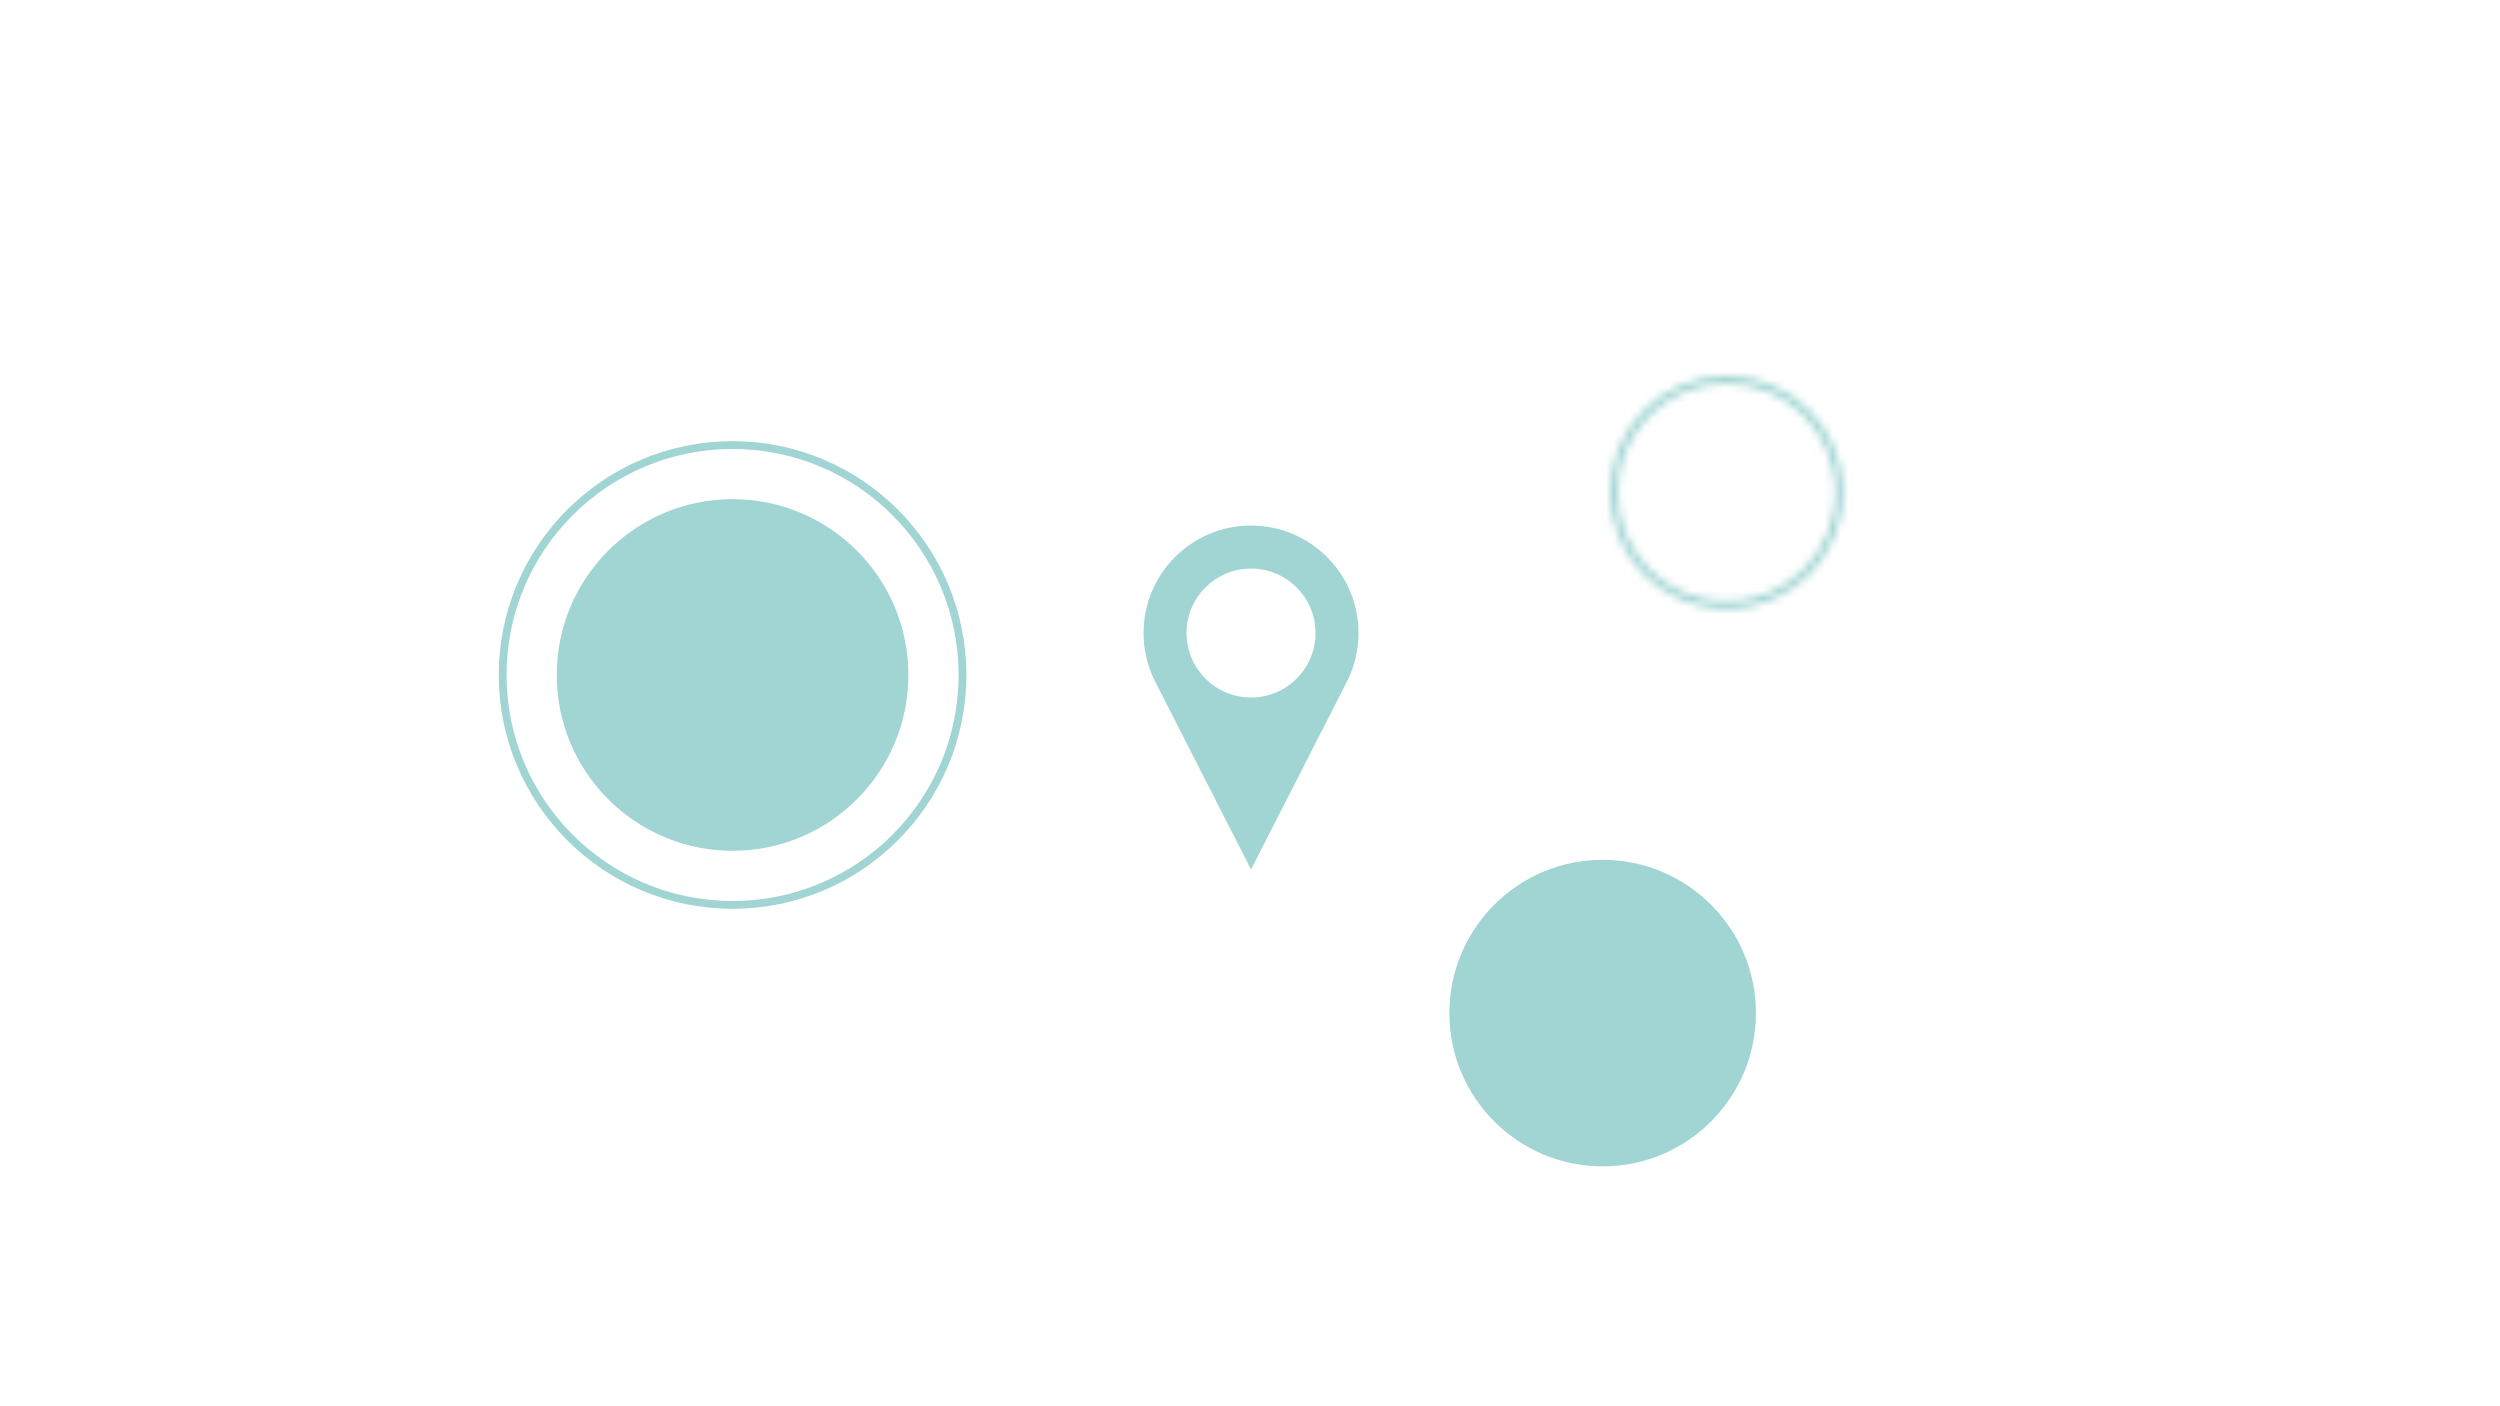 <?xml version="1.0" encoding="utf-8"?>
<!-- Generator: Adobe Illustrator 16.0.3, SVG Export Plug-In . SVG Version: 6.00 Build 0)  -->
<!DOCTYPE svg PUBLIC "-//W3C//DTD SVG 1.1//EN" "http://www.w3.org/Graphics/SVG/1.1/DTD/svg11.dtd">
<svg version="1.1" id="Ebene_1" xmlns="http://www.w3.org/2000/svg" xmlns:xlink="http://www.w3.org/1999/xlink" x="0px" y="0px"
	 width="320px" height="180px" viewBox="0 0 320 180" enable-background="new 0 0 320 180" xml:space="preserve">
<path fill="#A1D5D3" d="M160.129,67.271c-7.596,0-13.754,6.158-13.754,13.756c0,2.129,0.482,4.148,1.348,5.944
	c0.048,0.102,12.406,24.322,12.406,24.322l12.265-24.021c0.959-1.872,1.495-3.996,1.495-6.245
	C173.889,73.43,167.726,67.271,160.129,67.271 M160.129,89.282c-4.558,0-8.254-3.697-8.254-8.255c0-4.555,3.696-8.253,8.254-8.253
	c4.559,0,8.258,3.698,8.258,8.253C168.387,85.585,164.688,89.282,160.129,89.282"/>
<path fill="#A1D5D3" d="M116.274,86.397c0,12.43-10.076,22.505-22.504,22.505c-12.431,0-22.506-10.075-22.506-22.505
	c0-12.429,10.075-22.505,22.506-22.505C106.198,63.893,116.274,73.969,116.274,86.397"/>
<path fill="#A1D5D3" d="M224.76,129.677c0,10.834-8.787,19.619-19.619,19.619c-10.837,0-19.621-8.785-19.621-19.619
	c0-10.836,8.784-19.621,19.621-19.621C215.973,110.056,224.76,118.841,224.76,129.677"/>
<defs>
	<filter id="Adobe_OpacityMaskFilter" filterUnits="userSpaceOnUse" x="199.082" y="41.1" width="43.855" height="43.854">
		
			<feColorMatrix  type="matrix" values="-1 0 0 0 1  0 -1 0 0 1  0 0 -1 0 1  0 0 0 1 0" color-interpolation-filters="sRGB" result="source"/>
		<feFlood  style="flood-color:white;flood-opacity:1" result="back"/>
		<feBlend  in="source" in2="back" mode="normal"/>
	</filter>
</defs>
<mask maskUnits="userSpaceOnUse" x="199.082" y="41.1" width="43.855" height="43.854" id="SVGID_2_">
	<g filter="url(#Adobe_OpacityMaskFilter)">
		<path fill="none" stroke="#FFFFFF" stroke-miterlimit="10" d="M235.435,63.026c0,7.968-6.46,14.427-14.427,14.427
			c-7.964,0-14.425-6.459-14.425-14.427s6.46-14.426,14.425-14.426C228.975,48.601,235.435,55.059,235.435,63.026z"/>
	</g>
</mask>
<path mask="url(#SVGID_2_)" fill="#A1D5D3" d="M242.937,63.026c0,12.11-9.819,21.928-21.928,21.928
	c-12.113,0-21.927-9.817-21.927-21.928S208.896,41.1,221.009,41.1C233.117,41.1,242.937,50.916,242.937,63.026"/>
<circle fill="none" stroke="#A1D5D3" stroke-miterlimit="10" cx="93.769" cy="86.397" r="29.429"/>
</svg>
